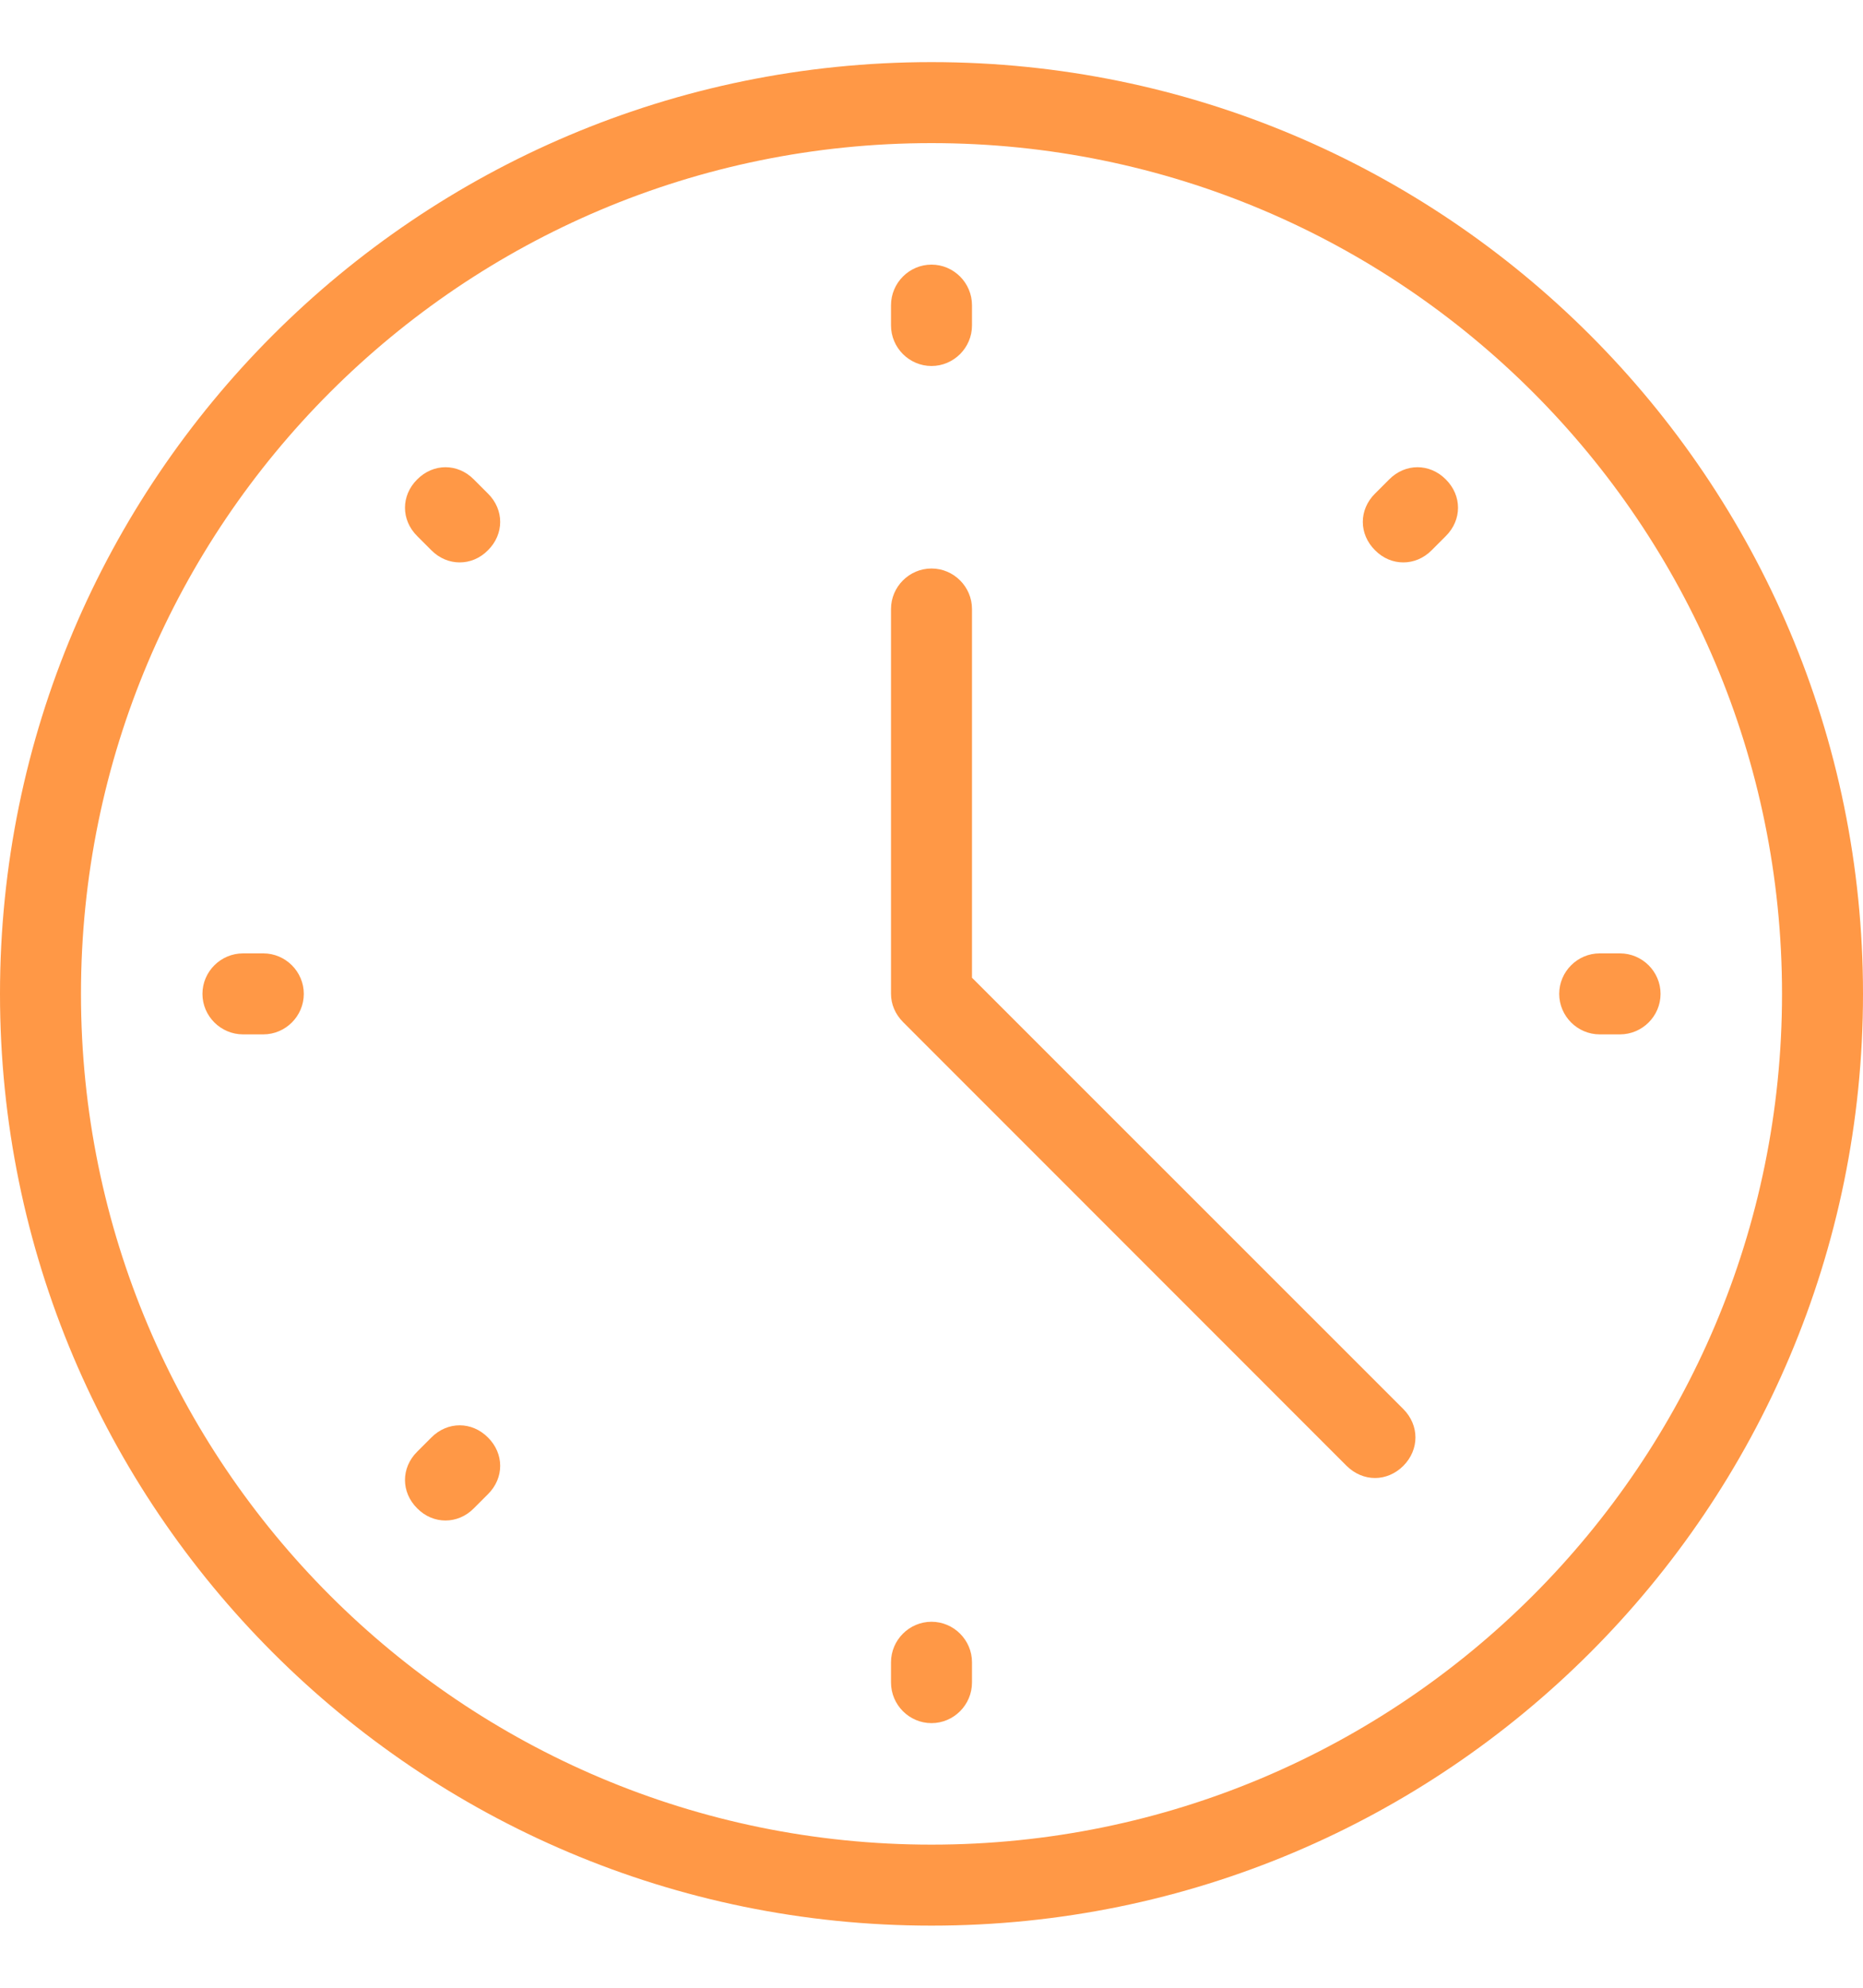 <svg width="15" height="16" viewBox="0 0 15 16" fill="none" xmlns="http://www.w3.org/2000/svg">
<g id="&#208;&#167;&#208;&#176;&#209;&#129;&#209;&#139;" clip-path="url(#clip0_7_41)">
<g id="Group">
<g id="Group_2">
<g id="Group_3">
<path id="Vector" d="M7.5 2.946C7.679 2.946 7.826 2.799 7.826 2.62V2.457C7.826 2.277 7.679 2.13 7.5 2.13C7.321 2.13 7.174 2.277 7.174 2.457V2.62C7.174 2.799 7.321 2.946 7.5 2.946Z" fill="#FF9846"/>
<path id="Vector_2" d="M7.5 13.054C7.321 13.054 7.174 13.201 7.174 13.38V13.543C7.174 13.723 7.321 13.87 7.5 13.87C7.679 13.87 7.826 13.723 7.826 13.543V13.38C7.826 13.201 7.679 13.054 7.5 13.054Z" fill="#FF9846"/>
<path id="Vector_3" d="M2.12 7.674H1.957C1.777 7.674 1.63 7.821 1.63 8C1.63 8.179 1.777 8.326 1.957 8.326H2.12C2.299 8.326 2.446 8.179 2.446 8C2.446 7.821 2.299 7.674 2.12 7.674Z" fill="#FF9846"/>
<path id="Vector_4" d="M13.043 7.674H12.88C12.701 7.674 12.554 7.821 12.554 8C12.554 8.179 12.701 8.326 12.88 8.326H13.043C13.223 8.326 13.37 8.179 13.37 8C13.37 7.821 13.223 7.674 13.043 7.674Z" fill="#FF9846"/>
<path id="Vector_5" d="M3.815 3.859C3.685 3.728 3.489 3.728 3.359 3.859C3.228 3.989 3.228 4.185 3.359 4.315L3.473 4.429C3.538 4.495 3.62 4.527 3.701 4.527C3.783 4.527 3.864 4.495 3.929 4.429C4.06 4.299 4.06 4.103 3.929 3.973L3.815 3.859Z" fill="#FF9846"/>
<path id="Vector_6" d="M3.473 11.571L3.359 11.685C3.228 11.815 3.228 12.011 3.359 12.141C3.424 12.207 3.505 12.239 3.587 12.239C3.668 12.239 3.75 12.207 3.815 12.141L3.929 12.027C4.06 11.897 4.06 11.701 3.929 11.571C3.799 11.44 3.603 11.44 3.473 11.571Z" fill="#FF9846"/>
<path id="Vector_7" d="M11.185 3.859L11.071 3.973C10.94 4.103 10.94 4.299 11.071 4.429C11.136 4.495 11.217 4.527 11.299 4.527C11.38 4.527 11.462 4.495 11.527 4.429L11.641 4.315C11.772 4.185 11.772 3.989 11.641 3.859C11.511 3.728 11.315 3.728 11.185 3.859Z" fill="#FF9846"/>
<path id="Vector_8" d="M7.826 7.87V4.902C7.826 4.723 7.679 4.576 7.5 4.576C7.321 4.576 7.174 4.723 7.174 4.902V8C7.174 8.082 7.207 8.163 7.272 8.228L10.842 11.799C10.908 11.864 10.989 11.897 11.071 11.897C11.152 11.897 11.234 11.864 11.299 11.799C11.429 11.668 11.429 11.473 11.299 11.342L7.826 7.87Z" fill="#FF9846"/>
<path id="Vector_9" d="M7.5 0.5C3.359 0.5 0 3.859 0 8C0 12.141 3.359 15.5 7.5 15.5C11.641 15.5 15 12.141 15 8C15 3.859 11.641 0.5 7.5 0.5ZM7.5 14.848C3.717 14.848 0.652 11.783 0.652 8C0.652 4.217 3.717 1.152 7.5 1.152C11.283 1.152 14.348 4.217 14.348 8C14.348 11.783 11.283 14.848 7.5 14.848Z" fill="#FF9846"/>
</g>
</g>
</g>
</g>
<defs>
<clipPath id="clip0_7_41">
<rect width="15" height="15" fill="white" transform="translate(0 0.5)"/>
</clipPath>
</defs>
</svg>

